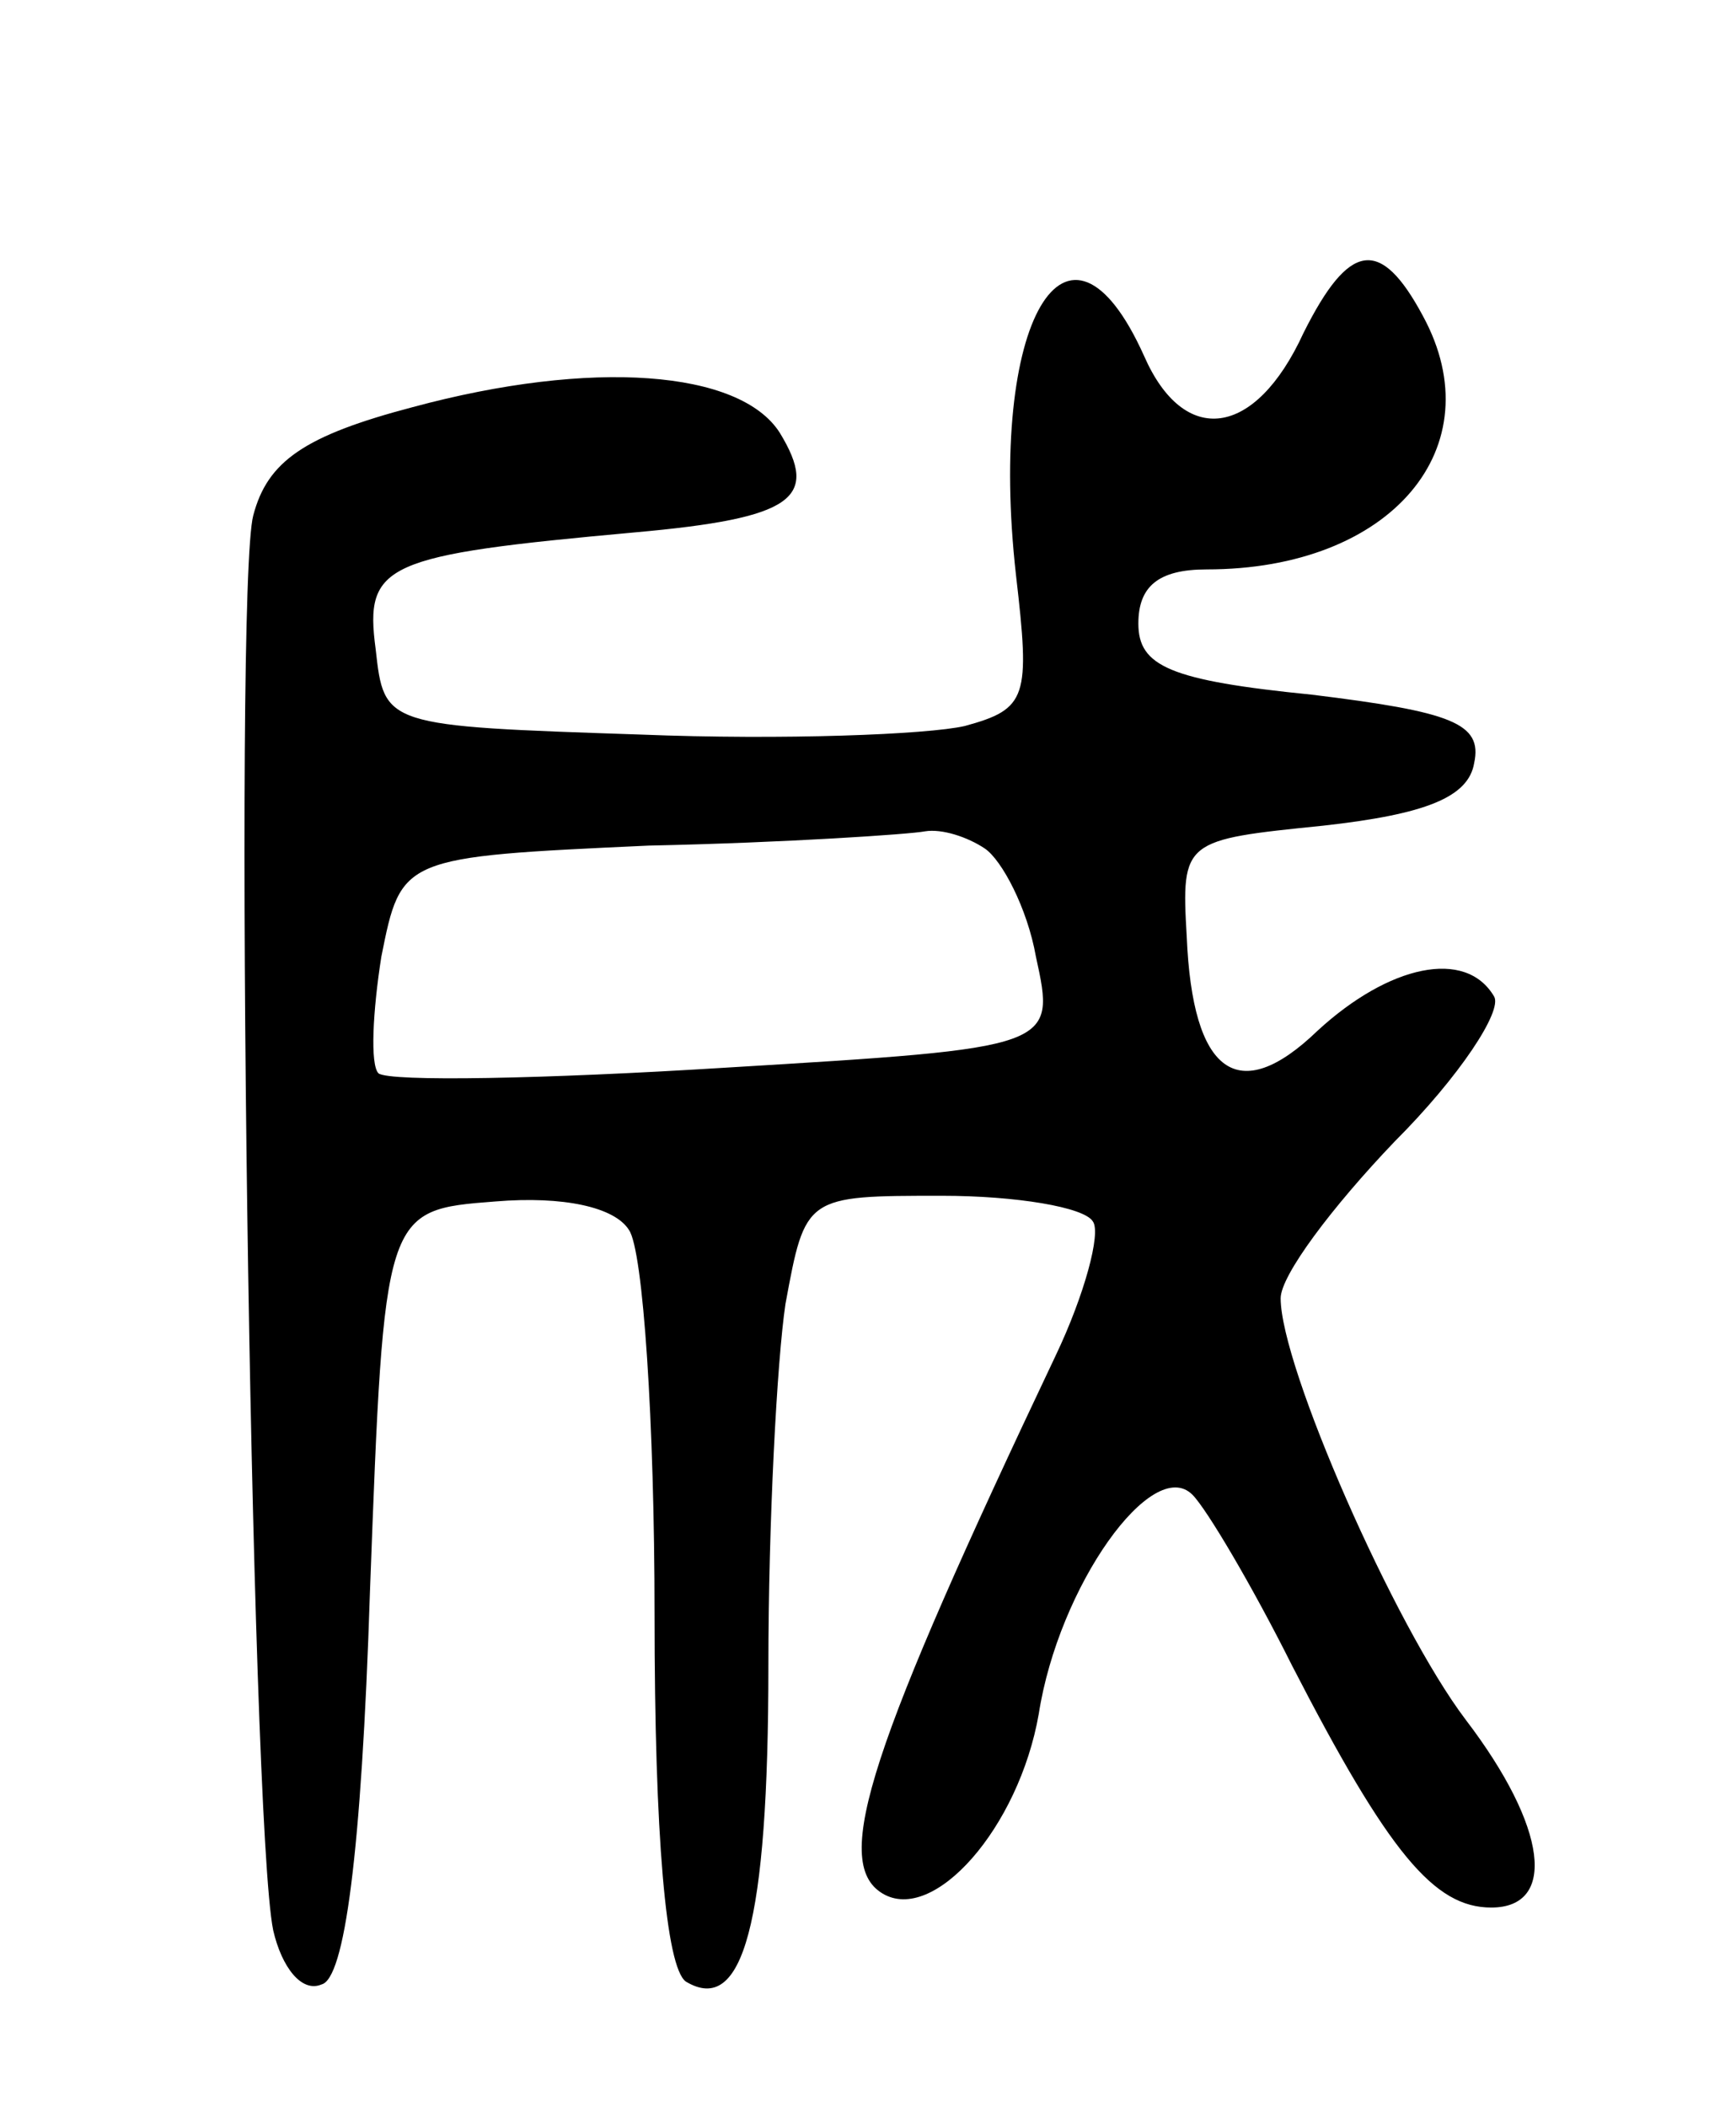 <svg version="1.0" xmlns="http://www.w3.org/2000/svg"
 width="61pt" height="74pt" viewBox="0 0 61 74"
 preserveAspectRatio="xMidYMid meet">
<g transform="translate(0,74) scale(0.1,-0.1)"
fill="#000000" stroke="none">
<path d="M458 623 c-17 -37 -42 -40 -56 -8 -27 60 -55 12 -45 -77 5 -43 4 -47
-18 -53 -13 -3 -64 -5 -114 -3 -90 3 -90 3 -93 30 -4 30 3 33 91 41 56 5 65
12 51 35 -14 22 -66 26 -129 9 -38 -10 -51 -19 -56 -38 -7 -26 -1 -458 7 -497
3 -13 10 -22 17 -19 8 2 14 45 17 138 5 134 5 134 44 137 24 2 42 -2 47 -10 5
-7 9 -68 9 -135 0 -78 4 -124 11 -129 20 -12 29 20 29 111 0 50 3 107 6 127 7
38 7 38 55 38 26 0 50 -4 53 -9 3 -4 -3 -26 -13 -47 -65 -137 -79 -178 -61
-189 18 -11 48 23 55 63 7 45 40 91 54 77 5 -5 21 -32 35 -60 34 -66 50 -85
70 -85 23 0 20 28 -9 66 -25 33 -65 124 -65 148 0 8 18 32 40 55 23 23 38 46
35 51 -10 17 -37 11 -62 -12 -28 -27 -44 -15 -46 33 -2 34 -1 34 48 39 36 4
51 10 53 22 3 14 -8 18 -57 24 -50 5 -61 10 -61 25 0 13 7 19 24 19 65 0 101
43 76 89 -15 28 -26 26 -42 -6z m-112 -181 c6 -4 15 -21 18 -38 7 -32 7 -32
-109 -39 -64 -4 -118 -5 -122 -2 -3 3 -2 22 1 41 7 35 7 35 94 39 48 1 92 4
97 5 6 1 15 -2 21 -6z"/>
</g>
</svg>
